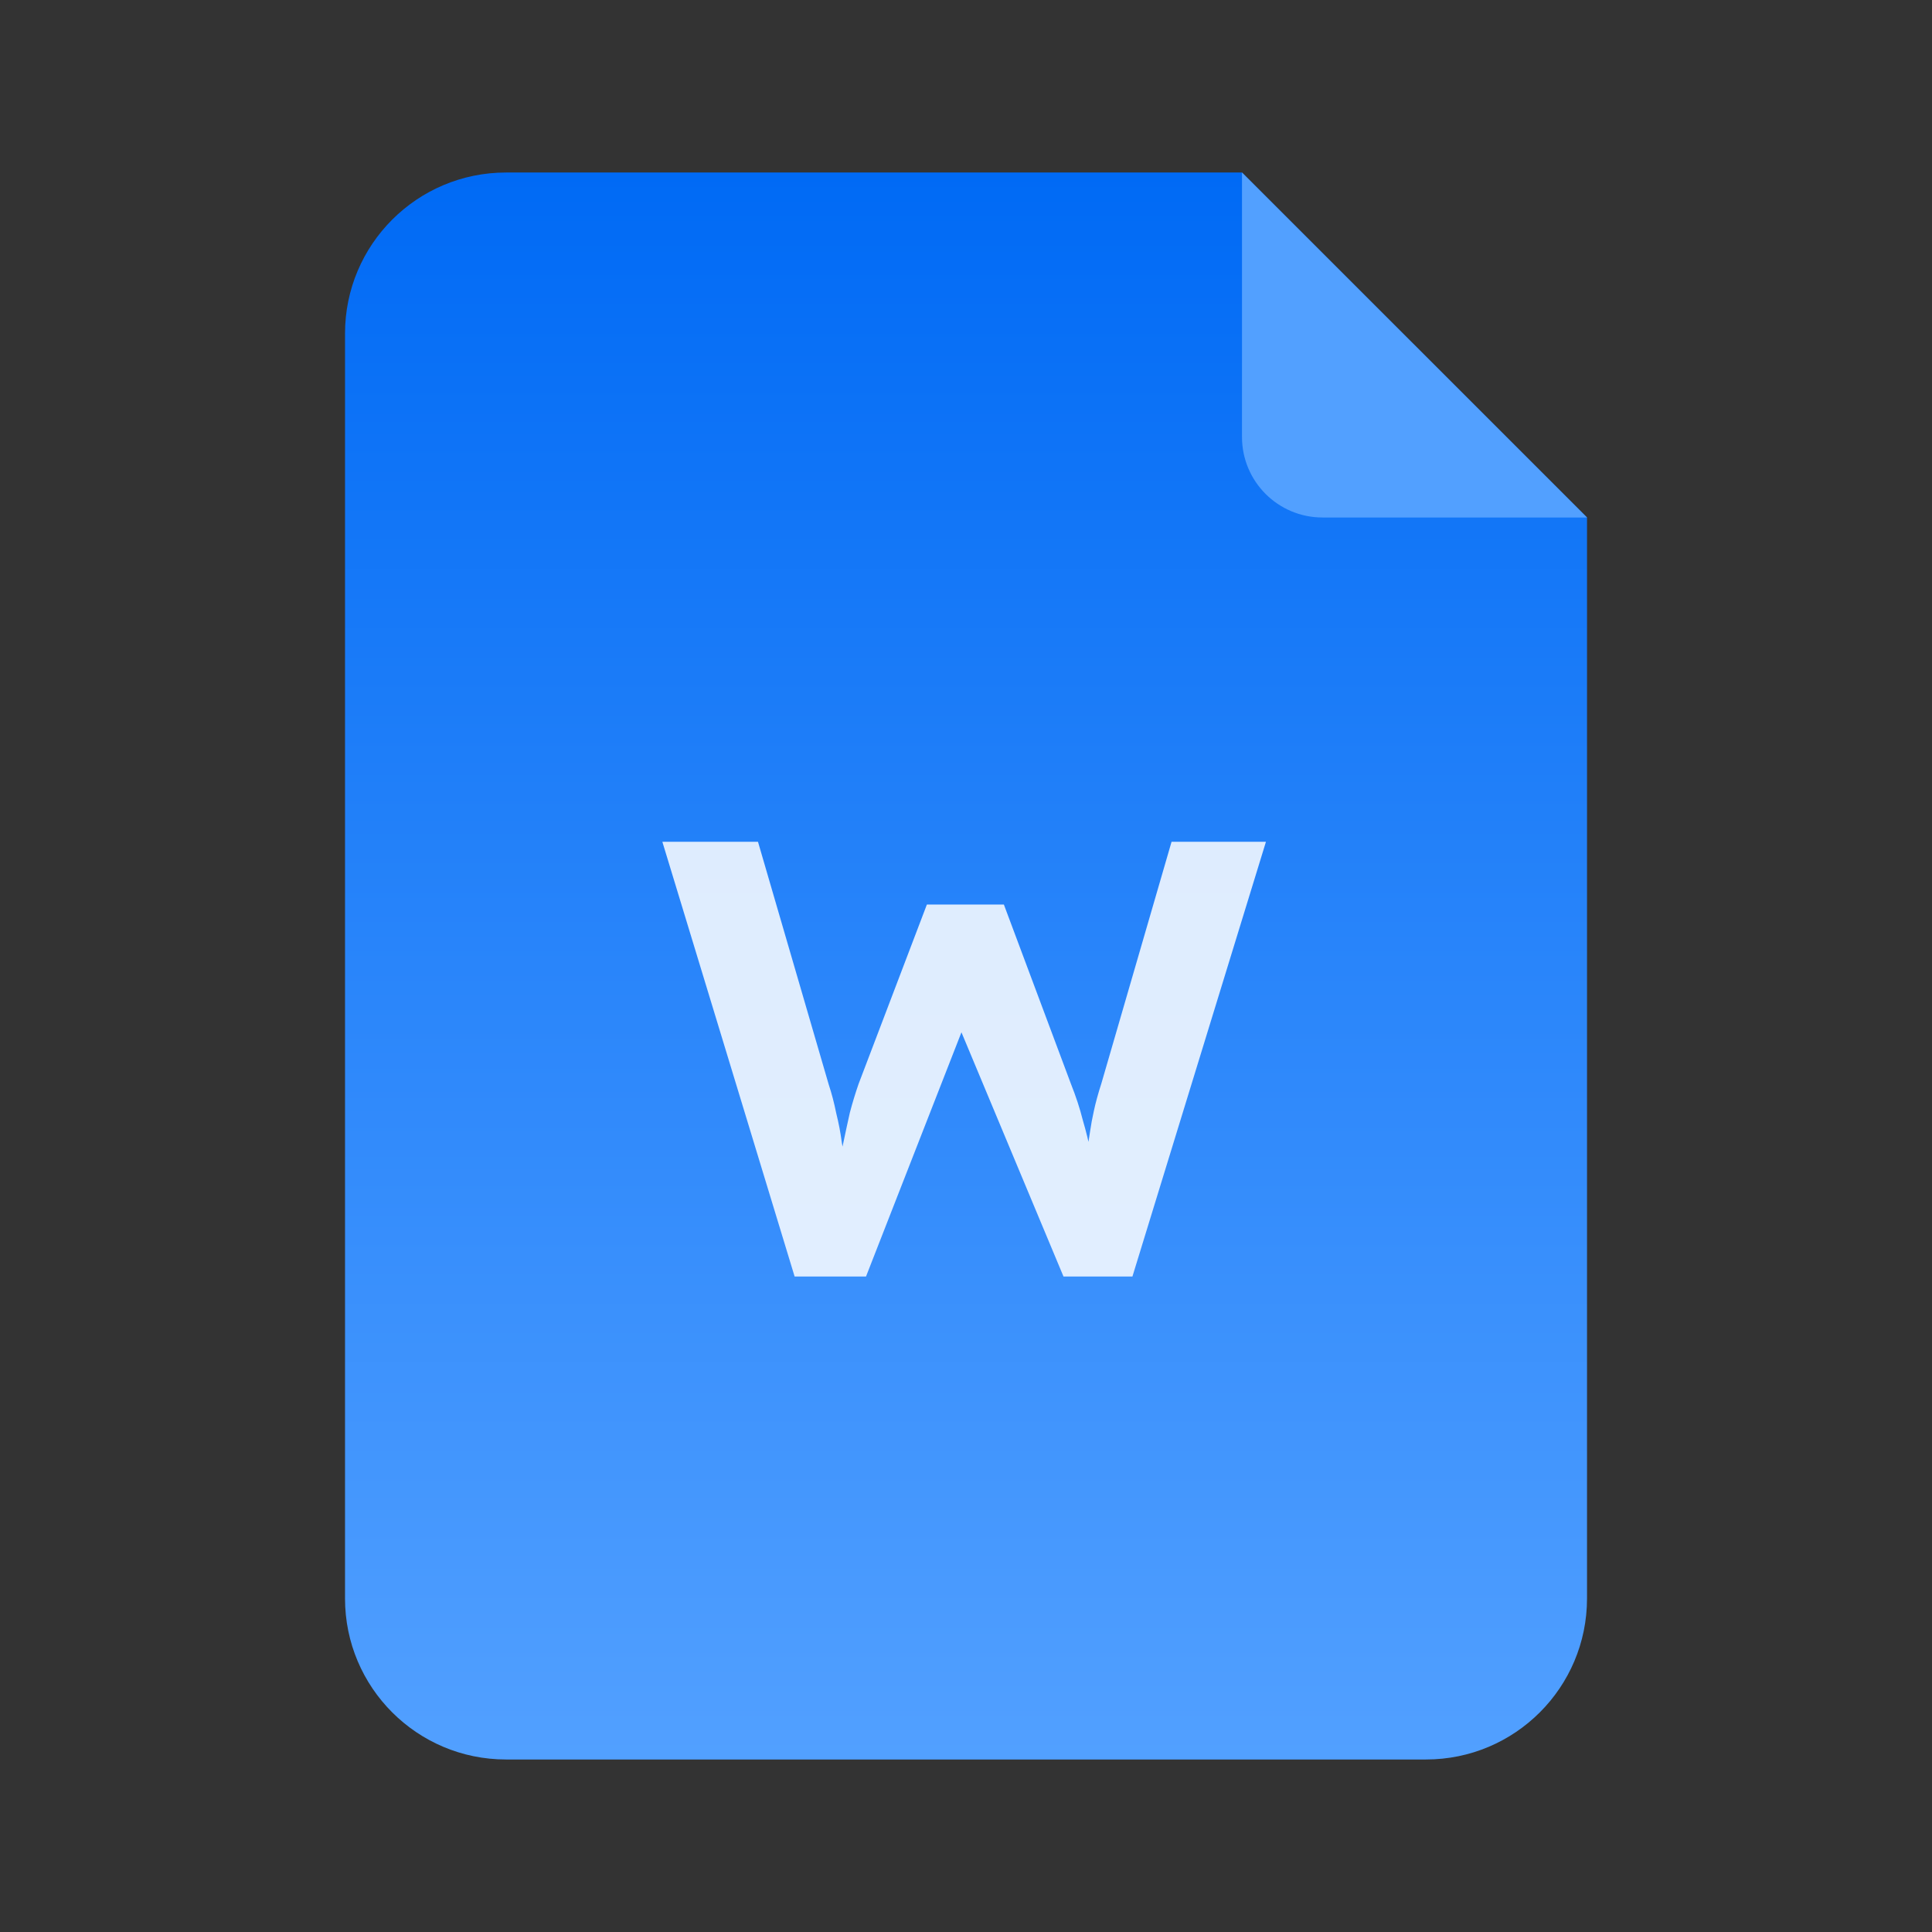 <svg width="48" height="48" viewBox="0 0 48 48" fill="none" xmlns="http://www.w3.org/2000/svg">
<rect x="0" y="0" width="48" height="48" fill="#333333" stroke="none"/>
<g clip-path="url(#clip0_3069_9306)">
<path d="M8.572 8.286C8.572 6.077 10.362 4.286 12.572 4.286H30.857L39.429 12.857V39.714C39.429 41.923 37.638 43.714 35.429 43.714H12.572C10.362 43.714 8.572 41.923 8.572 39.714V8.286Z" fill="url(#paint0_linear_3069_9306)"/>
<path d="M32.857 12.857L39.429 12.857L30.857 4.286L30.857 10.857C30.857 11.962 31.753 12.857 32.857 12.857Z" fill="#52A0FF"/>
<path opacity="0.85" d="M19.742 31.714L16.456 20.914H18.832L20.59 26.947C20.662 27.163 20.724 27.399 20.776 27.657C20.837 27.903 20.884 28.145 20.914 28.382C20.956 28.608 20.986 28.824 21.007 29.03C21.038 29.225 21.064 29.39 21.084 29.523L20.714 29.508C20.806 29.076 20.884 28.716 20.945 28.428C21.007 28.13 21.064 27.867 21.115 27.641C21.177 27.405 21.249 27.168 21.331 26.931L23.028 22.473H24.941L26.608 26.931C26.731 27.24 26.829 27.538 26.901 27.826C26.983 28.104 27.05 28.377 27.101 28.644C27.153 28.901 27.204 29.163 27.256 29.431L26.916 29.493C26.947 29.277 26.968 29.091 26.978 28.937C26.998 28.773 27.014 28.623 27.024 28.49C27.045 28.356 27.065 28.222 27.086 28.089C27.106 27.945 27.137 27.78 27.178 27.595C27.22 27.399 27.281 27.173 27.364 26.916L29.107 20.914H31.452L28.135 31.714H26.422L23.753 25.327L24 25.358L21.516 31.714H19.742Z" fill="white"/>
</g>
<defs>
<linearGradient id="paint0_linear_3069_9306" x1="24" y1="43.714" x2="24" y2="4.286" gradientUnits="userSpaceOnUse">
<stop stop-color="#52A0FF"/>
<stop offset="1" stop-color="#006AF5"/>
</linearGradient>
<clipPath id="clip0_3069_9306">
<rect width="48" height="48" fill="white"/>
</clipPath>
</defs>
</svg>
